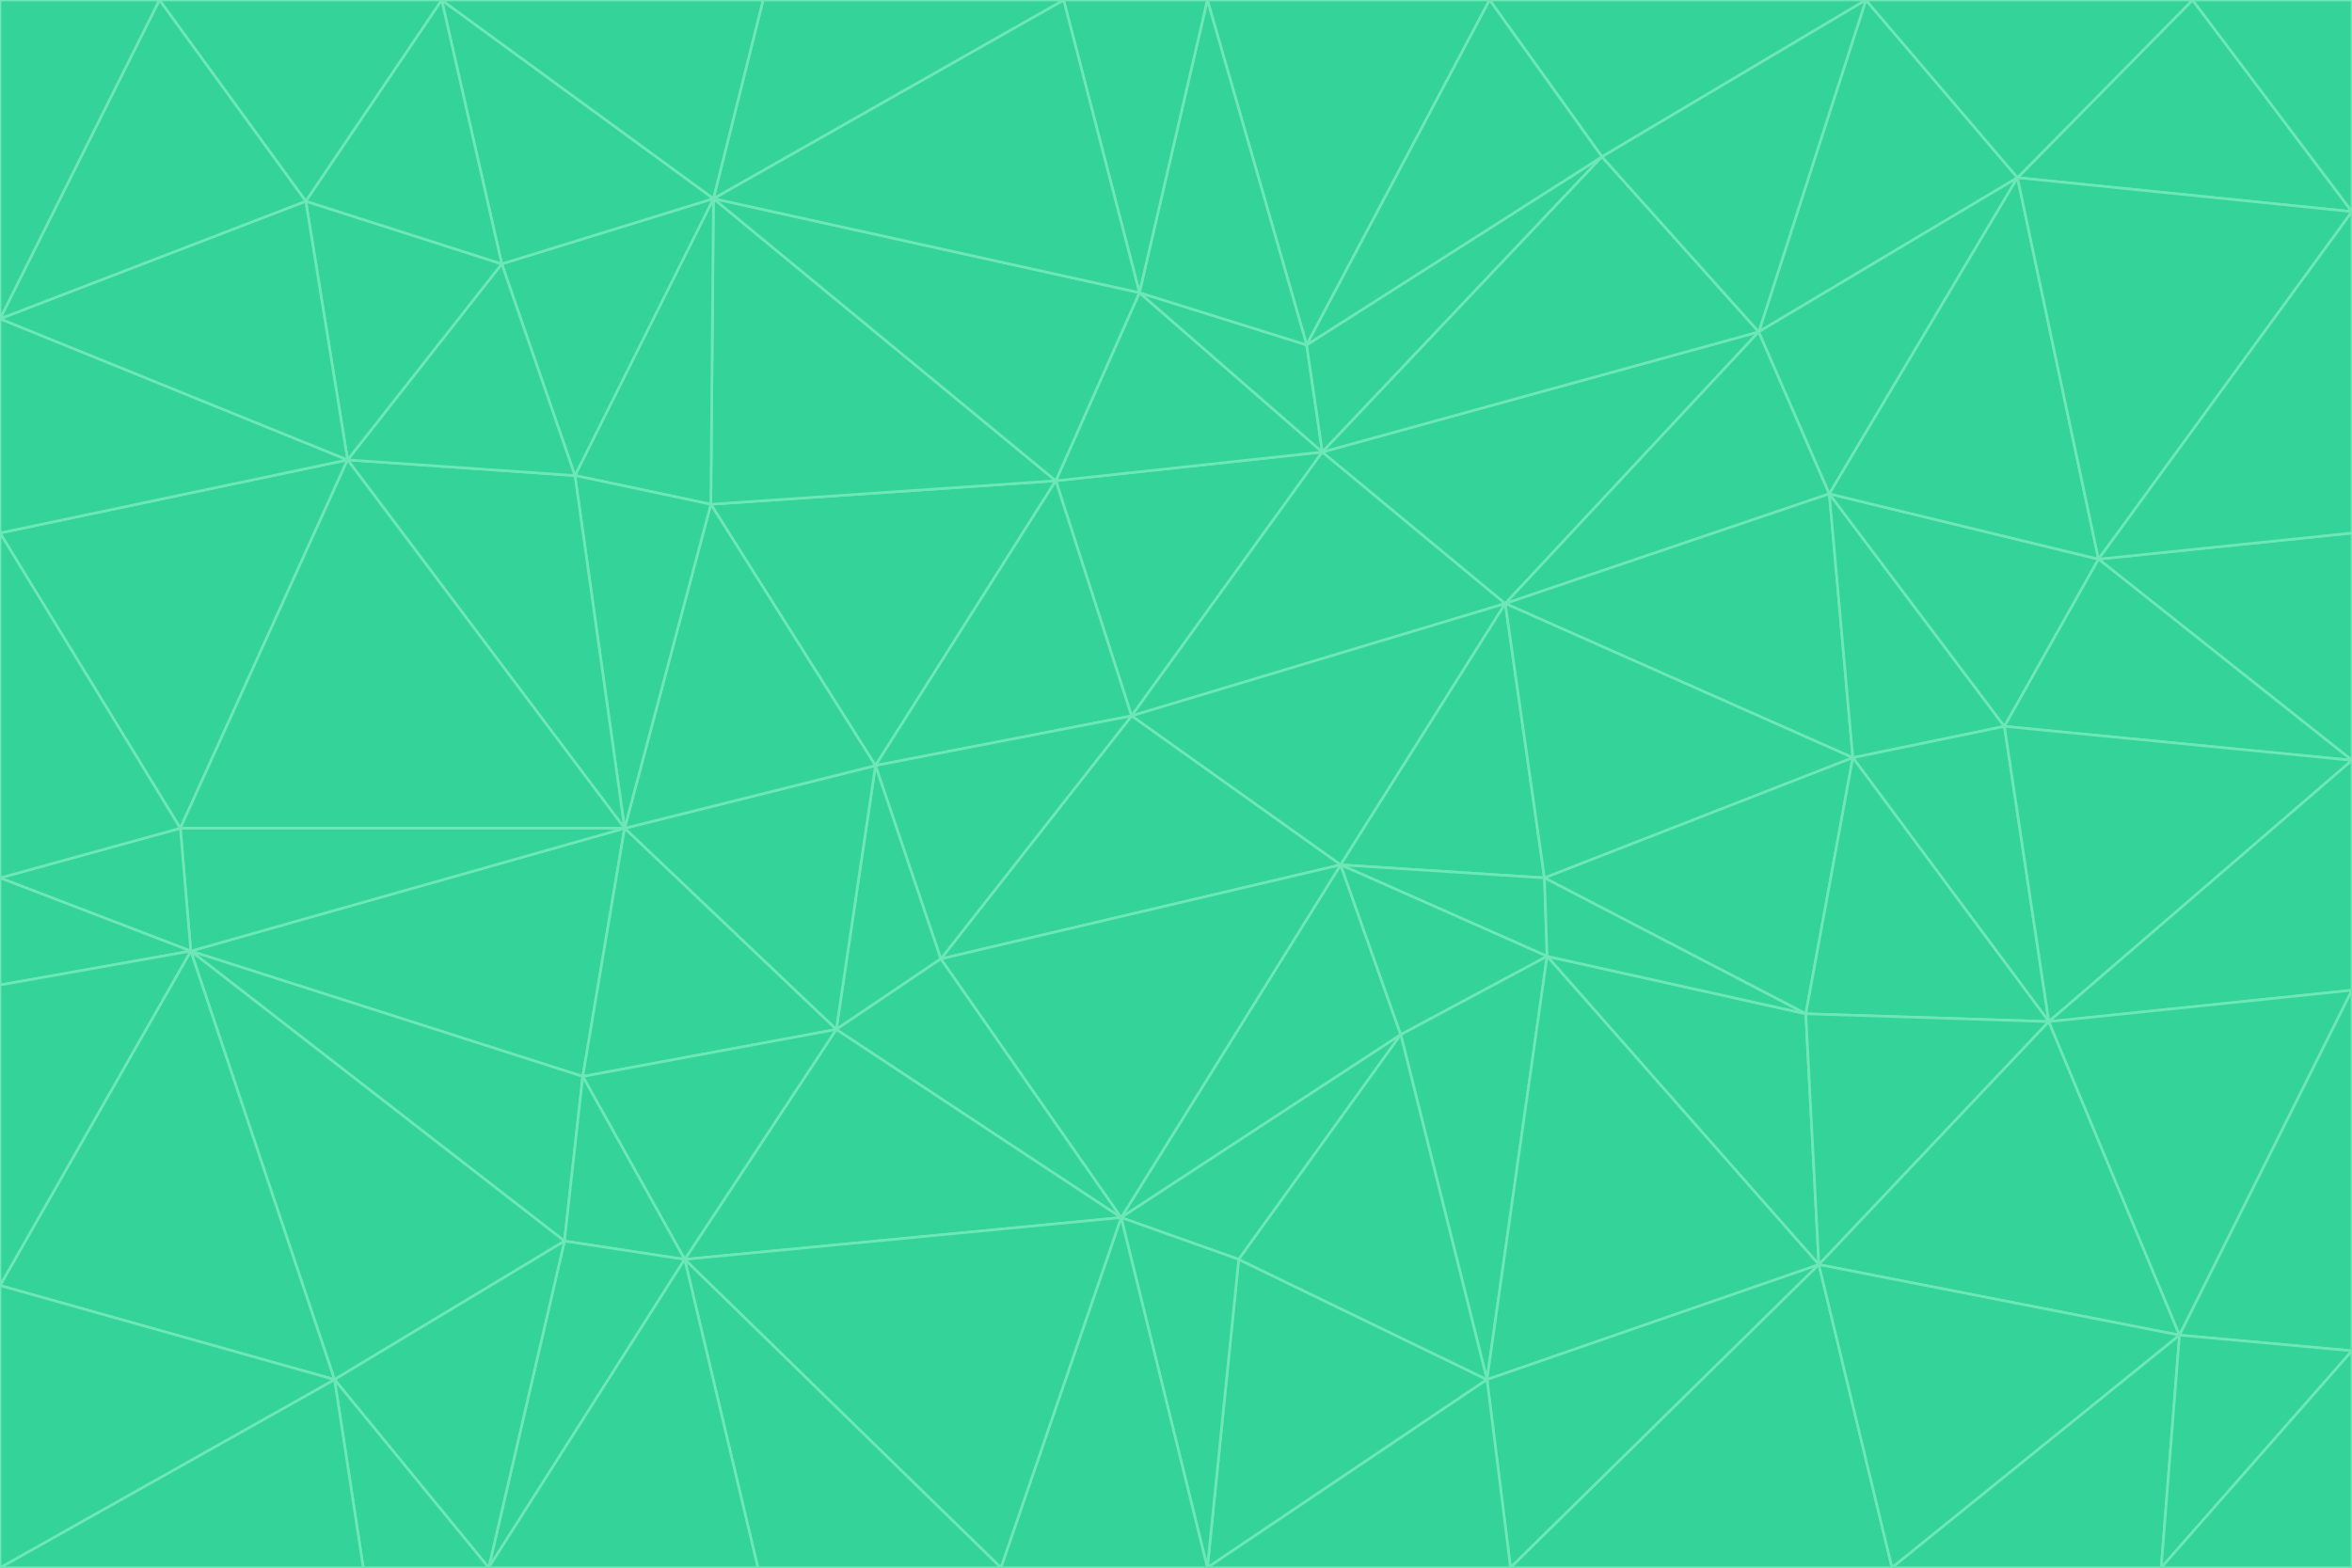 <svg id="visual" viewBox="0 0 900 600" width="900" height="600" xmlns="http://www.w3.org/2000/svg" xmlns:xlink="http://www.w3.org/1999/xlink" version="1.1"><g stroke-width="1" stroke-linejoin="bevel"><path d="M433 274L506 173L404 184Z" fill="#34d399" stroke="#6ee7b7"></path><path d="M506 173L436 112L404 184Z" fill="#34d399" stroke="#6ee7b7"></path><path d="M500 132L436 112L506 173Z" fill="#34d399" stroke="#6ee7b7"></path><path d="M433 274L576 231L506 173Z" fill="#34d399" stroke="#6ee7b7"></path><path d="M506 173L613 60L500 132Z" fill="#34d399" stroke="#6ee7b7"></path><path d="M433 274L513 331L576 231Z" fill="#34d399" stroke="#6ee7b7"></path><path d="M272 193L335 293L404 184Z" fill="#34d399" stroke="#6ee7b7"></path><path d="M404 184L335 293L433 274Z" fill="#34d399" stroke="#6ee7b7"></path><path d="M433 274L360 367L513 331Z" fill="#34d399" stroke="#6ee7b7"></path><path d="M513 331L591 336L576 231Z" fill="#34d399" stroke="#6ee7b7"></path><path d="M335 293L360 367L433 274Z" fill="#34d399" stroke="#6ee7b7"></path><path d="M513 331L592 366L591 336Z" fill="#34d399" stroke="#6ee7b7"></path><path d="M273 76L272 193L404 184Z" fill="#34d399" stroke="#6ee7b7"></path><path d="M335 293L320 394L360 367Z" fill="#34d399" stroke="#6ee7b7"></path><path d="M429 466L536 396L513 331Z" fill="#34d399" stroke="#6ee7b7"></path><path d="M536 396L592 366L513 331Z" fill="#34d399" stroke="#6ee7b7"></path><path d="M570 0L462 0L500 132Z" fill="#34d399" stroke="#6ee7b7"></path><path d="M500 132L462 0L436 112Z" fill="#34d399" stroke="#6ee7b7"></path><path d="M436 112L273 76L404 184Z" fill="#34d399" stroke="#6ee7b7"></path><path d="M673 127L506 173L576 231Z" fill="#34d399" stroke="#6ee7b7"></path><path d="M673 127L613 60L506 173Z" fill="#34d399" stroke="#6ee7b7"></path><path d="M673 127L576 231L700 189Z" fill="#34d399" stroke="#6ee7b7"></path><path d="M462 0L407 0L436 112Z" fill="#34d399" stroke="#6ee7b7"></path><path d="M239 317L320 394L335 293Z" fill="#34d399" stroke="#6ee7b7"></path><path d="M360 367L429 466L513 331Z" fill="#34d399" stroke="#6ee7b7"></path><path d="M700 189L576 231L709 290Z" fill="#34d399" stroke="#6ee7b7"></path><path d="M407 0L273 76L436 112Z" fill="#34d399" stroke="#6ee7b7"></path><path d="M273 76L220 182L272 193Z" fill="#34d399" stroke="#6ee7b7"></path><path d="M272 193L239 317L335 293Z" fill="#34d399" stroke="#6ee7b7"></path><path d="M220 182L239 317L272 193Z" fill="#34d399" stroke="#6ee7b7"></path><path d="M709 290L576 231L591 336Z" fill="#34d399" stroke="#6ee7b7"></path><path d="M714 0L570 0L613 60Z" fill="#34d399" stroke="#6ee7b7"></path><path d="M613 60L570 0L500 132Z" fill="#34d399" stroke="#6ee7b7"></path><path d="M320 394L429 466L360 367Z" fill="#34d399" stroke="#6ee7b7"></path><path d="M696 484L691 388L592 366Z" fill="#34d399" stroke="#6ee7b7"></path><path d="M691 388L709 290L591 336Z" fill="#34d399" stroke="#6ee7b7"></path><path d="M429 466L474 482L536 396Z" fill="#34d399" stroke="#6ee7b7"></path><path d="M592 366L691 388L591 336Z" fill="#34d399" stroke="#6ee7b7"></path><path d="M407 0L292 0L273 76Z" fill="#34d399" stroke="#6ee7b7"></path><path d="M273 76L192 101L220 182Z" fill="#34d399" stroke="#6ee7b7"></path><path d="M569 528L592 366L536 396Z" fill="#34d399" stroke="#6ee7b7"></path><path d="M169 0L192 101L273 76Z" fill="#34d399" stroke="#6ee7b7"></path><path d="M73 364L223 412L239 317Z" fill="#34d399" stroke="#6ee7b7"></path><path d="M239 317L223 412L320 394Z" fill="#34d399" stroke="#6ee7b7"></path><path d="M320 394L262 482L429 466Z" fill="#34d399" stroke="#6ee7b7"></path><path d="M462 600L569 528L474 482Z" fill="#34d399" stroke="#6ee7b7"></path><path d="M133 176L239 317L220 182Z" fill="#34d399" stroke="#6ee7b7"></path><path d="M709 290L767 278L700 189Z" fill="#34d399" stroke="#6ee7b7"></path><path d="M772 68L714 0L673 127Z" fill="#34d399" stroke="#6ee7b7"></path><path d="M784 391L767 278L709 290Z" fill="#34d399" stroke="#6ee7b7"></path><path d="M192 101L133 176L220 182Z" fill="#34d399" stroke="#6ee7b7"></path><path d="M462 600L474 482L429 466Z" fill="#34d399" stroke="#6ee7b7"></path><path d="M474 482L569 528L536 396Z" fill="#34d399" stroke="#6ee7b7"></path><path d="M223 412L262 482L320 394Z" fill="#34d399" stroke="#6ee7b7"></path><path d="M772 68L673 127L700 189Z" fill="#34d399" stroke="#6ee7b7"></path><path d="M673 127L714 0L613 60Z" fill="#34d399" stroke="#6ee7b7"></path><path d="M767 278L803 214L700 189Z" fill="#34d399" stroke="#6ee7b7"></path><path d="M803 214L772 68L700 189Z" fill="#34d399" stroke="#6ee7b7"></path><path d="M73 364L216 475L223 412Z" fill="#34d399" stroke="#6ee7b7"></path><path d="M223 412L216 475L262 482Z" fill="#34d399" stroke="#6ee7b7"></path><path d="M569 528L696 484L592 366Z" fill="#34d399" stroke="#6ee7b7"></path><path d="M691 388L784 391L709 290Z" fill="#34d399" stroke="#6ee7b7"></path><path d="M900 291L900 204L803 214Z" fill="#34d399" stroke="#6ee7b7"></path><path d="M192 101L117 77L133 176Z" fill="#34d399" stroke="#6ee7b7"></path><path d="M292 0L169 0L273 76Z" fill="#34d399" stroke="#6ee7b7"></path><path d="M696 484L784 391L691 388Z" fill="#34d399" stroke="#6ee7b7"></path><path d="M169 0L117 77L192 101Z" fill="#34d399" stroke="#6ee7b7"></path><path d="M383 600L462 600L429 466Z" fill="#34d399" stroke="#6ee7b7"></path><path d="M569 528L578 600L696 484Z" fill="#34d399" stroke="#6ee7b7"></path><path d="M383 600L429 466L262 482Z" fill="#34d399" stroke="#6ee7b7"></path><path d="M290 600L383 600L262 482Z" fill="#34d399" stroke="#6ee7b7"></path><path d="M462 600L578 600L569 528Z" fill="#34d399" stroke="#6ee7b7"></path><path d="M0 204L69 317L133 176Z" fill="#34d399" stroke="#6ee7b7"></path><path d="M133 176L69 317L239 317Z" fill="#34d399" stroke="#6ee7b7"></path><path d="M69 317L73 364L239 317Z" fill="#34d399" stroke="#6ee7b7"></path><path d="M187 600L262 482L216 475Z" fill="#34d399" stroke="#6ee7b7"></path><path d="M187 600L290 600L262 482Z" fill="#34d399" stroke="#6ee7b7"></path><path d="M900 81L839 0L772 68Z" fill="#34d399" stroke="#6ee7b7"></path><path d="M772 68L839 0L714 0Z" fill="#34d399" stroke="#6ee7b7"></path><path d="M900 81L772 68L803 214Z" fill="#34d399" stroke="#6ee7b7"></path><path d="M900 291L803 214L767 278Z" fill="#34d399" stroke="#6ee7b7"></path><path d="M784 391L900 291L767 278Z" fill="#34d399" stroke="#6ee7b7"></path><path d="M900 379L900 291L784 391Z" fill="#34d399" stroke="#6ee7b7"></path><path d="M834 511L784 391L696 484Z" fill="#34d399" stroke="#6ee7b7"></path><path d="M169 0L61 0L117 77Z" fill="#34d399" stroke="#6ee7b7"></path><path d="M0 122L0 204L133 176Z" fill="#34d399" stroke="#6ee7b7"></path><path d="M73 364L128 528L216 475Z" fill="#34d399" stroke="#6ee7b7"></path><path d="M0 122L133 176L117 77Z" fill="#34d399" stroke="#6ee7b7"></path><path d="M69 317L0 336L73 364Z" fill="#34d399" stroke="#6ee7b7"></path><path d="M73 364L0 492L128 528Z" fill="#34d399" stroke="#6ee7b7"></path><path d="M900 204L900 81L803 214Z" fill="#34d399" stroke="#6ee7b7"></path><path d="M578 600L724 600L696 484Z" fill="#34d399" stroke="#6ee7b7"></path><path d="M61 0L0 122L117 77Z" fill="#34d399" stroke="#6ee7b7"></path><path d="M834 511L900 379L784 391Z" fill="#34d399" stroke="#6ee7b7"></path><path d="M128 528L187 600L216 475Z" fill="#34d399" stroke="#6ee7b7"></path><path d="M0 204L0 336L69 317Z" fill="#34d399" stroke="#6ee7b7"></path><path d="M724 600L834 511L696 484Z" fill="#34d399" stroke="#6ee7b7"></path><path d="M0 336L0 377L73 364Z" fill="#34d399" stroke="#6ee7b7"></path><path d="M128 528L139 600L187 600Z" fill="#34d399" stroke="#6ee7b7"></path><path d="M900 81L900 0L839 0Z" fill="#34d399" stroke="#6ee7b7"></path><path d="M0 600L139 600L128 528Z" fill="#34d399" stroke="#6ee7b7"></path><path d="M61 0L0 0L0 122Z" fill="#34d399" stroke="#6ee7b7"></path><path d="M724 600L827 600L834 511Z" fill="#34d399" stroke="#6ee7b7"></path><path d="M834 511L900 517L900 379Z" fill="#34d399" stroke="#6ee7b7"></path><path d="M827 600L900 517L834 511Z" fill="#34d399" stroke="#6ee7b7"></path><path d="M0 377L0 492L73 364Z" fill="#34d399" stroke="#6ee7b7"></path><path d="M827 600L900 600L900 517Z" fill="#34d399" stroke="#6ee7b7"></path><path d="M0 492L0 600L128 528Z" fill="#34d399" stroke="#6ee7b7"></path></g></svg>